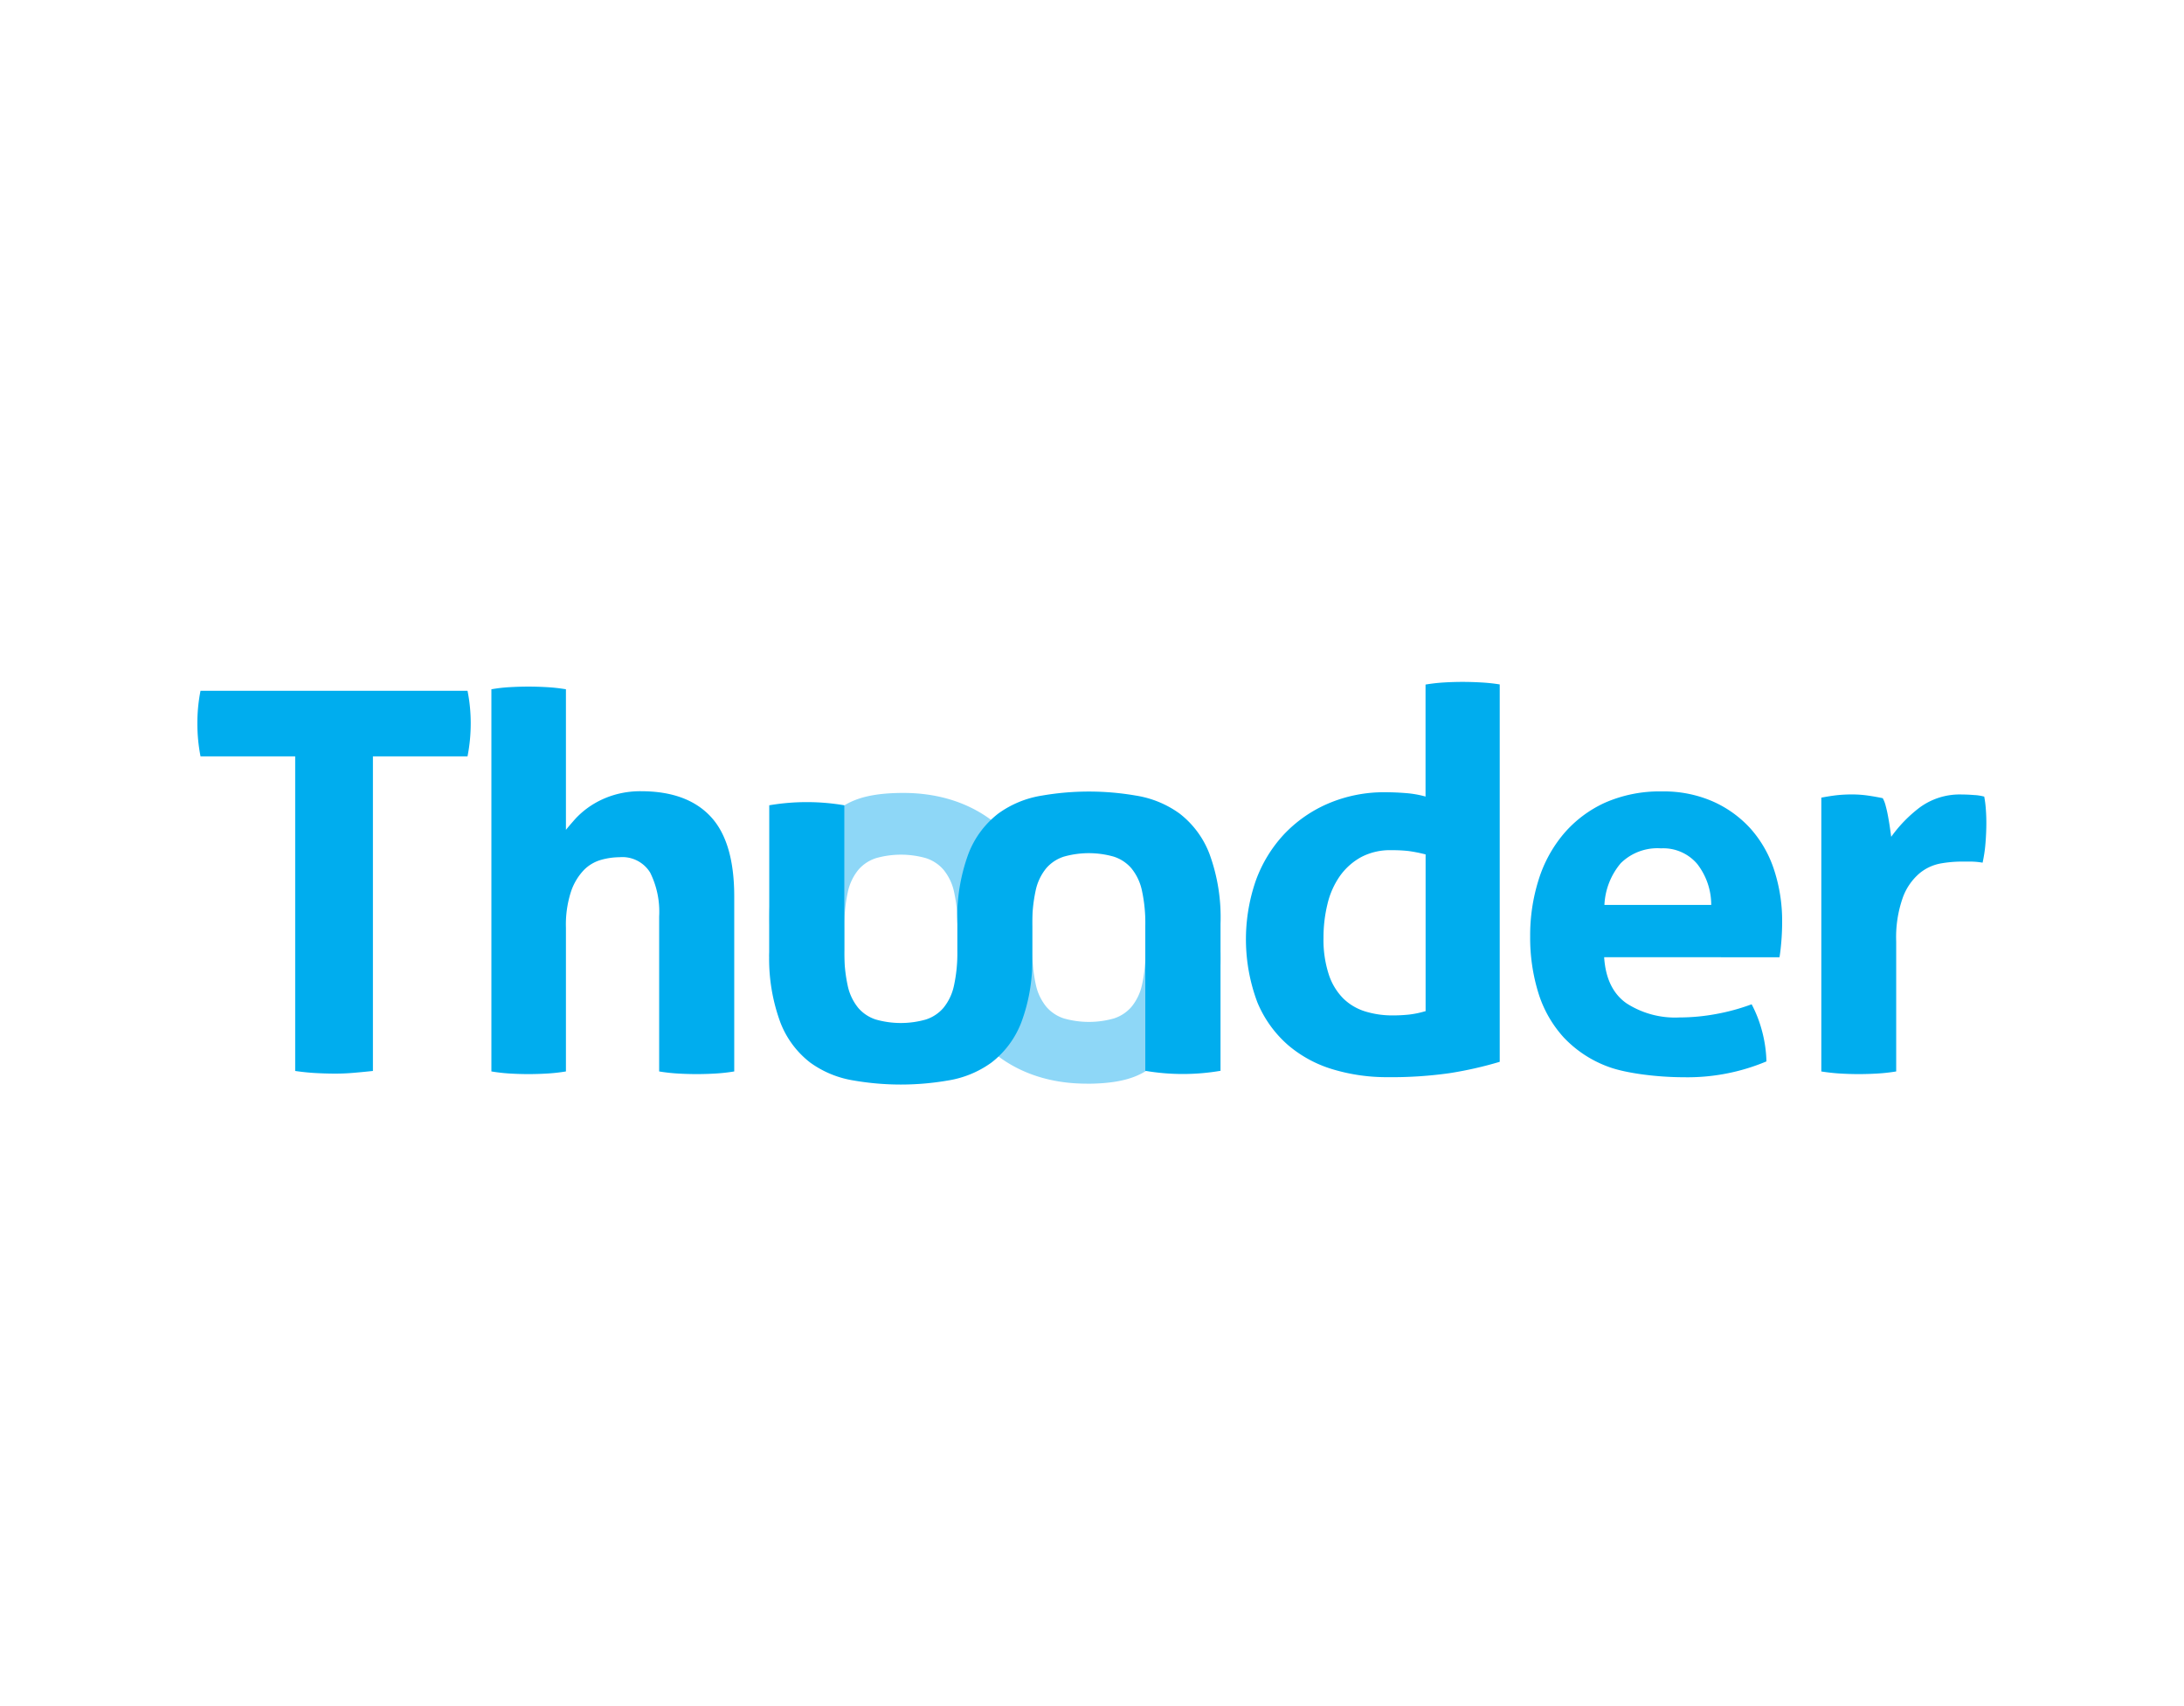 <svg id="Layer_3" data-name="Layer 3" xmlns="http://www.w3.org/2000/svg" viewBox="0 0 320 250"><defs><style>.cls-1{fill:#00adee;}.cls-2{fill:#8ed7f7;}</style></defs><title>thunder</title><path class="cls-1" d="M43.25,156.93q1.55.23,3.06.31t2.83.08q1.32,0,2.71-.12t2.79-.27v-46.1H68.5a24.84,24.84,0,0,0,.47-4.88,24,24,0,0,0-.47-4.73H29.38a24.05,24.05,0,0,0-.46,4.73,24.85,24.85,0,0,0,.46,4.88H43.25v46.1ZM72,157a25.71,25.71,0,0,0,2.75.31q1.35.08,2.67.08t2.71-.08a25.71,25.71,0,0,0,2.79-.31V135.93a15.63,15.63,0,0,1,.74-5.27,8.49,8.49,0,0,1,1.86-3.14A5.7,5.7,0,0,1,88.06,126a10.13,10.13,0,0,1,2.71-.39,4.78,4.78,0,0,1,4.49,2.25,12.86,12.86,0,0,1,1.32,6.43V157a25.69,25.69,0,0,0,2.79.31q1.39.08,2.71.08t2.71-.08a25.72,25.72,0,0,0,2.79-.31V131.36q0-8-3.45-11.7T94,115.94a13.47,13.47,0,0,0-4.26.62,13,13,0,0,0-3.18,1.51,12.47,12.47,0,0,0-2.21,1.86q-.89,1-1.43,1.67V101a25.71,25.71,0,0,0-2.79-.31q-1.39-.08-2.71-.08t-2.71.08A23,23,0,0,0,72,101v56Zm136.84-40.29a15.23,15.23,0,0,0-2.91-.5q-1.51-.12-2.91-.12a20.8,20.8,0,0,0-8.45,1.67,19.38,19.38,0,0,0-6.47,4.53,19.81,19.81,0,0,0-4.11,6.78,26.3,26.3,0,0,0,.23,17.78,16.88,16.88,0,0,0,4.53,6.31,18.06,18.06,0,0,0,6.63,3.56,27.32,27.32,0,0,0,7.86,1.12,60.69,60.69,0,0,0,9.1-.58,55.6,55.6,0,0,0,7.4-1.67V100.29A25.69,25.69,0,0,0,217,100q-1.39-.08-2.71-.08t-2.67.08a25.71,25.71,0,0,0-2.75.31v16.43Zm0,31.46a13.75,13.75,0,0,1-2.4.5,22.6,22.6,0,0,1-2.4.12,13.45,13.45,0,0,1-4-.58,7.93,7.93,0,0,1-3.22-1.9,8.92,8.92,0,0,1-2.13-3.53,16.36,16.36,0,0,1-.77-5.38,20.54,20.54,0,0,1,.58-4.92,11.92,11.92,0,0,1,1.82-4.11,9.3,9.3,0,0,1,3.14-2.79,9.09,9.09,0,0,1,4.46-1,21.18,21.18,0,0,1,2.44.12,21.63,21.63,0,0,1,2.52.5v23Zm51.89-7.9q.15-.85.27-2.29t.12-2.91a24,24,0,0,0-1.16-7.55,17,17,0,0,0-3.45-6.08,16.4,16.4,0,0,0-5.54-4,17.88,17.88,0,0,0-7.44-1.47,19.85,19.85,0,0,0-8.41,1.67,17.42,17.42,0,0,0-6,4.53,19.36,19.36,0,0,0-3.68,6.74,27,27,0,0,0-1.24,8.29,27.34,27.34,0,0,0,1.2,8.29A17.24,17.24,0,0,0,229.1,152a17,17,0,0,0,6.51,4.3c2.66,1,7.36,1.55,11.08,1.55a29.87,29.87,0,0,0,12.13-2.32,19.08,19.08,0,0,0-.7-4.65,18.09,18.09,0,0,0-1.47-3.72,30.52,30.52,0,0,1-5.23,1.43,29.79,29.79,0,0,1-5.38.5,13.1,13.1,0,0,1-7.75-2.09q-2.95-2.09-3.25-6.74Zm-25.65-7.67a10.18,10.18,0,0,1,2.4-6.12,7.65,7.65,0,0,1,5.89-2.17,6.52,6.52,0,0,1,5.31,2.29,9.77,9.77,0,0,1,2.05,6ZM266.83,157q1.47.23,2.83.31t2.67.08q1.32,0,2.71-.08a25.69,25.69,0,0,0,2.79-.31V137.95a17.43,17.43,0,0,1,1-6.51,8.47,8.47,0,0,1,2.44-3.49,6.78,6.78,0,0,1,3.1-1.43,18.08,18.08,0,0,1,2.94-.27h1.28a10.7,10.7,0,0,1,1.9.16,20.72,20.72,0,0,0,.43-2.94q.12-1.55.12-2.87,0-1.08-.08-2.09a15.31,15.31,0,0,0-.23-1.78,6.74,6.74,0,0,0-1.47-.23q-1-.08-1.78-.08a9.9,9.9,0,0,0-6.2,1.9,20,20,0,0,0-4.18,4.3l-.19-1.36q-.12-.81-.27-1.63t-.35-1.55a4.48,4.48,0,0,0-.43-1.12q-1.09-.23-2.21-.39a16.79,16.79,0,0,0-2.29-.16,20.83,20.83,0,0,0-2.29.12q-1,.12-2.21.35V157Z"/><path class="cls-2" d="M159.2,158.79c-10.95,0-16.22-6.53-17.3-9.11a25.39,25.39,0,0,1-1.61-9h0v-1c0-.07,0-.14,0-.22v-3.71a22.16,22.16,0,0,0-.5-5.06,7.64,7.64,0,0,0-1.55-3.25,5.7,5.7,0,0,0-2.59-1.7,13.42,13.42,0,0,0-7.28,0,5.7,5.7,0,0,0-2.59,1.7,7.64,7.64,0,0,0-1.55,3.25,22.45,22.45,0,0,0-.5,5.23v21.21h-.18c-1.79,0-3.48-4.45-5.23-4.45s-3.73-12.22-5.59-12.53v-4.56a27,27,0,0,1,1.63-10.3c1.08-2.58,5.56-4.54,7.39-5.88s3.66-3.22,10.61-3.22c10.95,0,16.22,6.53,17.3,9.11a25.38,25.38,0,0,1,1.61,9h0v1c0,.07,0,.14,0,.22v3.71a22.16,22.16,0,0,0,.5,5.06,7.64,7.64,0,0,0,1.55,3.25,5.7,5.7,0,0,0,2.59,1.7,13.42,13.42,0,0,0,7.28,0,5.7,5.7,0,0,0,2.59-1.7,7.64,7.64,0,0,0,1.55-3.25,22.45,22.45,0,0,0,.5-5.23V117.86H168c1.79,0,3.48,4.45,5.23,4.45s3.73,12.22,5.59,12.53v4.56a27,27,0,0,1-1.63,10.3c-1.08,2.58-5.56,4.54-7.39,5.88s-3.66,3.22-10.61,3.22"/><path class="cls-1" d="M178.83,156.92V135.39a27,27,0,0,0-1.63-10.3,13.58,13.58,0,0,0-4.37-5.88,14.83,14.83,0,0,0-6.39-2.63,40.41,40.41,0,0,0-13.78,0,14.83,14.83,0,0,0-6.39,2.63,13.58,13.58,0,0,0-4.37,5.88,27,27,0,0,0-1.63,10.3v4a22.16,22.16,0,0,1-.5,5.06,7.64,7.64,0,0,1-1.55,3.25,5.7,5.7,0,0,1-2.59,1.7,13.42,13.42,0,0,1-7.28,0,5.7,5.7,0,0,1-2.59-1.7,7.64,7.64,0,0,1-1.55-3.25,22.44,22.44,0,0,1-.5-5.23V118a32.76,32.76,0,0,0-11,0v21.52a27,27,0,0,0,1.63,10.3,13.58,13.58,0,0,0,4.37,5.88,14.84,14.84,0,0,0,6.39,2.63,40.45,40.45,0,0,0,13.78,0,14.84,14.84,0,0,0,6.39-2.63,13.58,13.58,0,0,0,4.37-5.88,25.73,25.73,0,0,0,1.61-9.28h0v-.8c0-.07,0-.14,0-.22h0V135.7a22.45,22.45,0,0,1,.5-5.23,7.64,7.64,0,0,1,1.55-3.25,5.7,5.7,0,0,1,2.59-1.7,13.4,13.4,0,0,1,7.28,0,5.7,5.7,0,0,1,2.59,1.7,7.64,7.64,0,0,1,1.55,3.25,22.45,22.45,0,0,1,.5,5.23v21.21a32.76,32.76,0,0,0,11,0Z"/></svg>